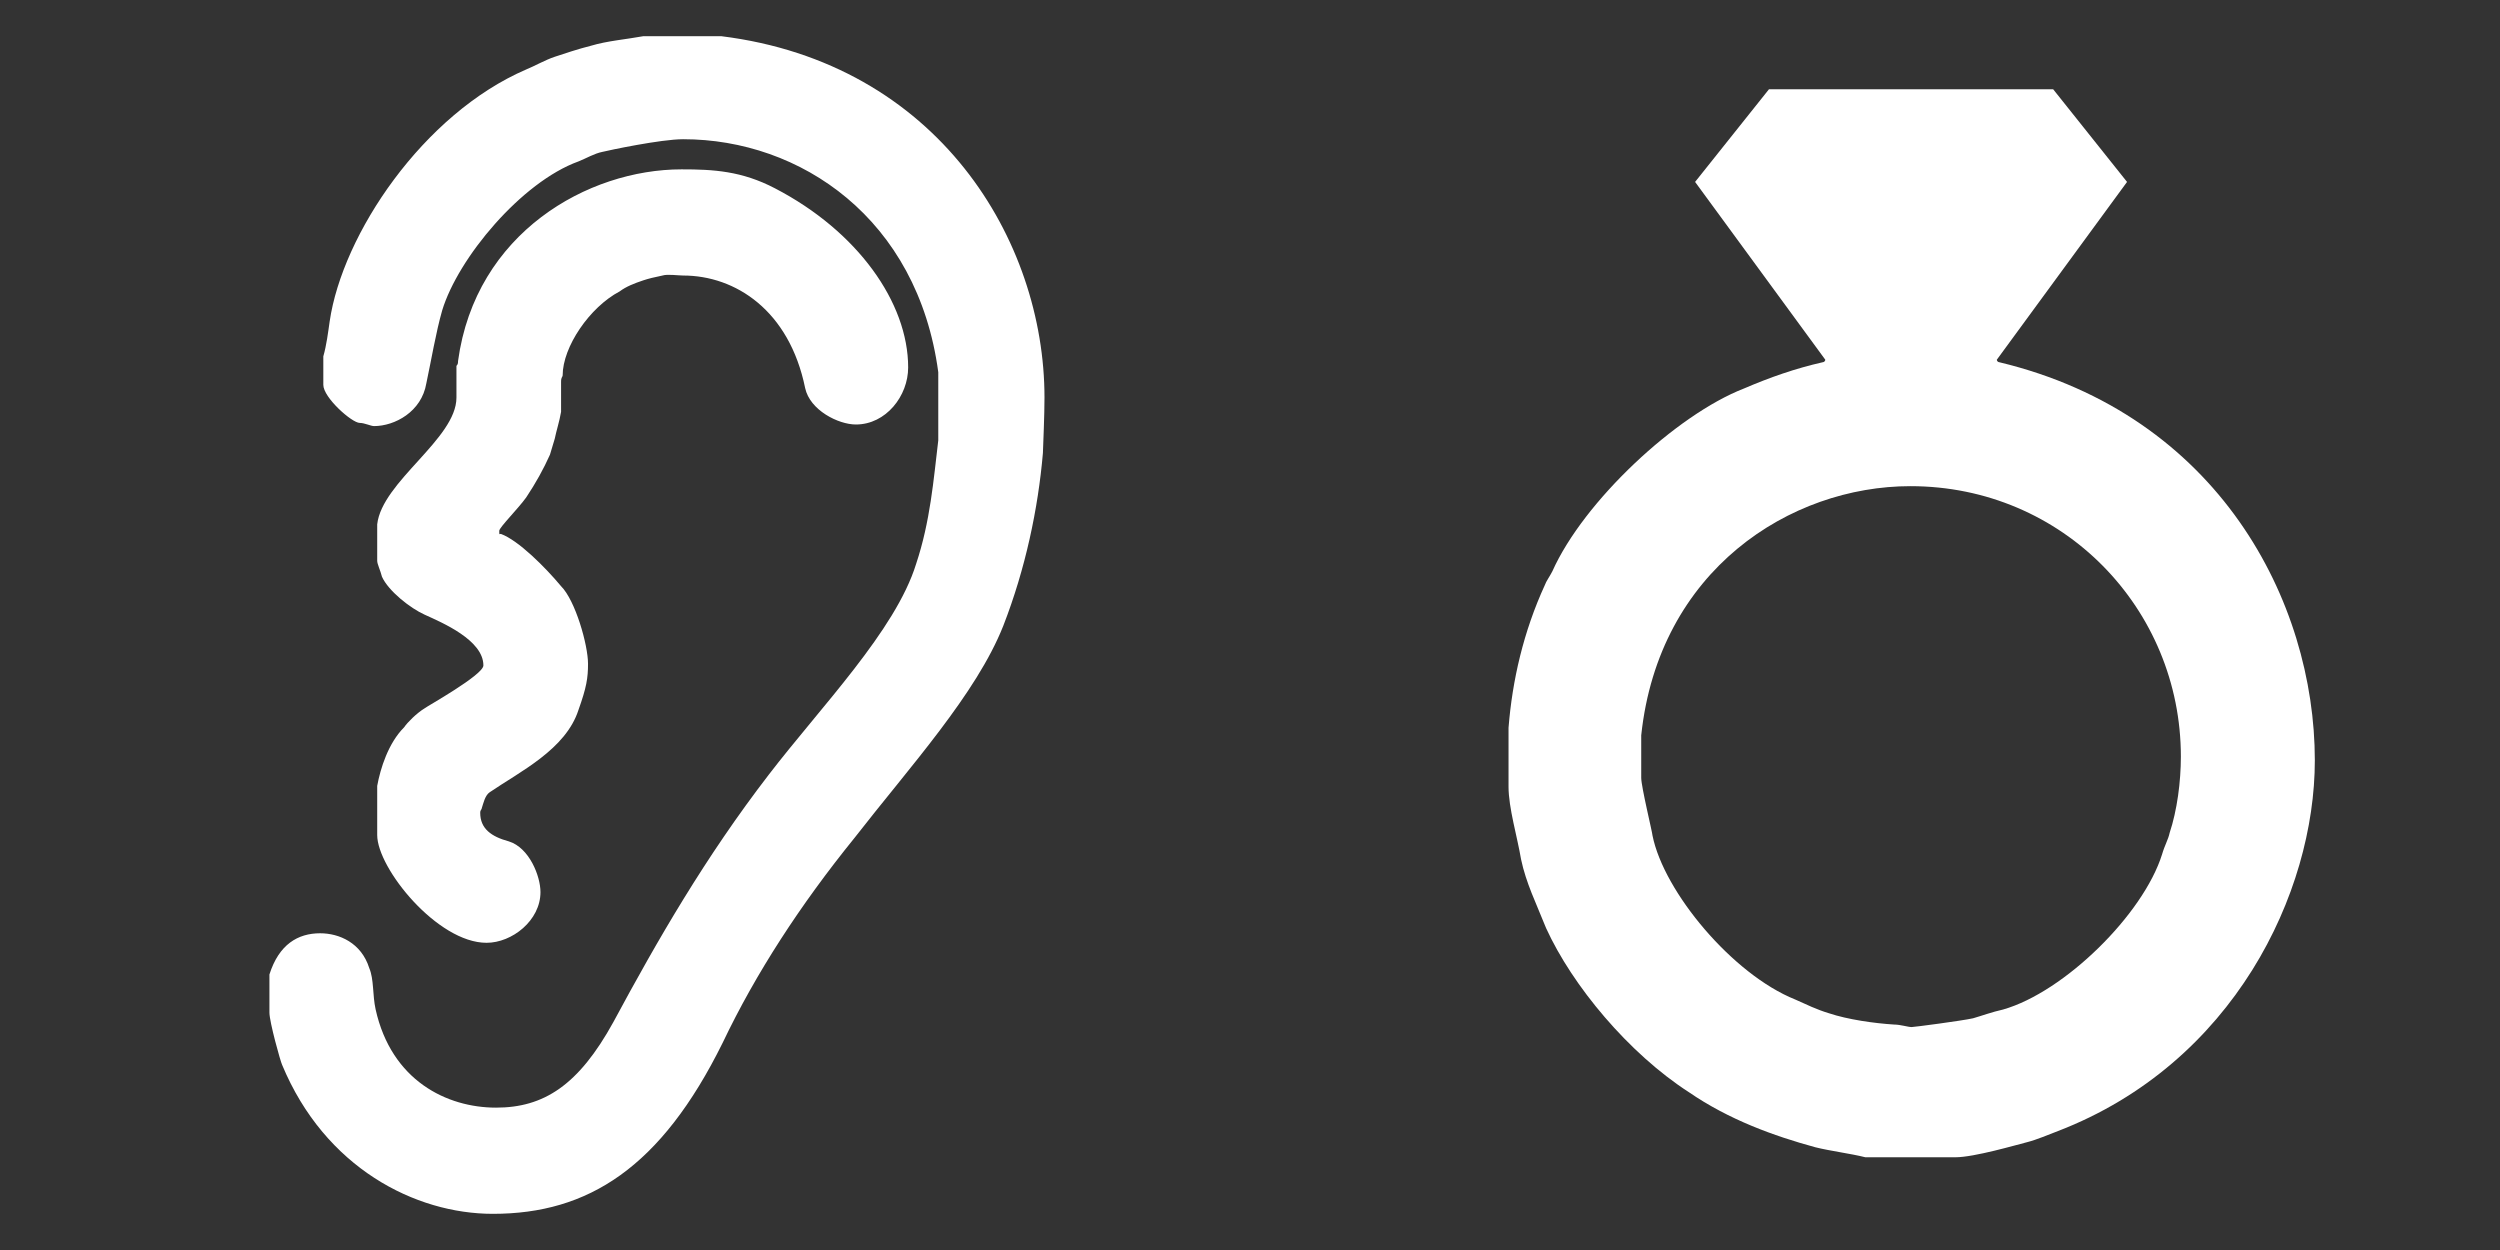 <?xml version="1.0" encoding="utf-8"?>
<!-- Generator: Adobe Illustrator 16.0.0, SVG Export Plug-In . SVG Version: 6.00 Build 0)  -->
<!DOCTYPE svg PUBLIC "-//W3C//DTD SVG 1.1//EN" "http://www.w3.org/Graphics/SVG/1.1/DTD/svg11.dtd">
<svg version="1.1" id="Layer_1" xmlns="http://www.w3.org/2000/svg" xmlns:xlink="http://www.w3.org/1999/xlink" x="0px" y="0px"
	 width="500px" height="250px" viewBox="0 0 500 250" enable-background="new 0 0 500 250" xml:space="preserve">
<rect x="0" y="0" width="500" height="250" fill="#333333" stroke="none"/>
<path fill-rule="evenodd" clip-rule="evenodd" fill="#FFFFFF" d="M155.007,37.671c16.482,8.558,26.625,22.822,26.625,35.818
	c0,5.706-4.438,11.411-10.46,11.411c-3.487,0-9.192-2.853-10.143-7.29c-3.17-15.532-13.947-22.505-24.407-22.505
	c-0.951,0-3.17-0.317-4.121,0c-1.584,0.317-2.853,0.634-3.803,0.951c-1.902,0.634-3.487,1.268-4.755,2.219
	c-6.022,3.17-11.411,11.095-11.411,16.8c0,0.317-0.317,0.317-0.317,1.268v6.022c-0.317,1.902-0.951,3.804-1.268,5.389
	c-0.317,0.951-0.634,2.219-0.951,3.17c-1.268,2.853-2.853,5.705-4.754,8.559c-1.585,2.219-5.389,6.022-5.389,6.663
	c0,0.95,0,0.634,0.317,0.634c3.487,1.268,8.875,6.656,12.045,10.46c2.853,2.853,5.389,11.727,5.389,15.532
	c0,2.854-0.317,4.754-1.902,9.191c-2.536,7.926-11.728,12.363-17.757,16.482c-0.951,0.635-1.268,2.219-1.584,3.17
	c0,0.318-0.317,0.318-0.317,0.951c0,3.17,2.219,4.756,5.712,5.705c4.121,1.27,6.339,6.975,6.339,10.145
	c0,5.705-5.706,10.143-10.783,10.143c-9.826,0-21.871-14.898-21.871-21.555v-9.826c0.634-3.486,2.219-8.559,5.389-11.727
	c0.634-0.951,2.536-2.854,4.121-3.805c0.317-0.316,11.728-6.656,11.728-8.559c0-5.07-8.242-8.558-11.728-10.143
	c-2.853-1.268-7.291-4.754-8.559-7.607c-0.317-1.268-0.951-2.535-0.951-3.169v-7.297c0.951-8.559,15.849-17.117,15.849-25.358
	v-6.339c0.317-0.317,0.317-0.635,0.317-0.951c3.487-25.675,25.998-38.354,44.699-38.354
	C142.646,33.867,148.351,34.184,155.007,37.671z M144.23,7.235c43.425,5.389,64.668,40.896,64.668,72.276
	c0,0.951,0,3.17-0.316,11.094c-0.951,11.095-3.486,23.146-7.925,34.557c-5.388,13.629-18.707,28.211-29.801,42.475
	c-10.777,13.312-19.652,26.941-26.309,40.895c-12.362,25.041-26.943,34.234-45.967,34.234c-15.532,0-33.599-9.193-42.158-29.797
	c-0.317-0.633-2.536-8.557-2.536-10.459v-7.613c1.902-6.023,5.706-8.242,10.143-8.242c3.804,0,8.241,1.902,9.826,6.975
	c0.951,2.219,0.634,5.395,1.268,8.246c3.169,14.264,14.264,19.652,24.09,19.652c9.515,0,16.489-4.438,23.462-17.115
	c8.875-16.49,18.384-32.973,31.063-49.455c10.46-13.629,25.358-28.844,29.479-42.157c2.853-8.565,3.487-16.807,4.438-24.73V74.44
	c-4.12-30.747-27.577-46.595-51.032-46.595c-4.438,0-14.898,2.219-16.166,2.536c-1.584,0.317-3.169,1.268-4.754,1.902
	c-11.411,4.121-24.096,19.335-27.266,29.795c-1.268,4.438-2.219,10.144-3.169,14.581c-0.951,5.705-6.339,8.559-10.46,8.559
	c-0.634,0-1.902-0.635-2.853-0.635c-1.585,0-7.291-5.071-7.291-7.606V71.27c0.634-2.219,0.951-4.755,1.268-6.974
	c2.536-17.433,18.702-41.523,39.311-50.405c1.584-0.634,3.804-1.902,5.706-2.536s4.754-1.585,7.29-2.219
	c3.17-0.951,6.974-1.268,10.46-1.902H144.23z"/>
<path fill-rule="evenodd" clip-rule="evenodd" fill="#FFFFFF" d="M436.175,151.323c0,5.008-0.752,10.767-2.254,15.273
	c-0.25,1.252-1.001,2.504-1.502,4.257c-3.756,12.019-19.53,27.548-31.805,31.053c-2.253,0.501-4.256,1.252-6.009,1.753
	c-2.254,0.501-11.769,1.753-12.27,1.753c-0.751,0-2.253-0.501-3.505-0.501c-4.007-0.251-9.265-1.002-13.021-2.254
	c-2.504-0.751-4.507-1.752-6.761-2.754c-12.52-5.013-26.295-21.538-28.549-32.806c0-0.501-2.254-9.766-2.254-11.518v-8.514
	c3.506-33.057,29.802-49.832,53.839-49.832C412.638,97.234,436.175,121.772,436.175,151.323z M410.635,17.856l14.773,18.529
	l-26.046,35.561c0,0.25,0.251,0.5,0.501,0.5c43.823,10.517,63.103,47.824,63.103,79.629c0,26.541-16.275,60.599-51.329,74.12
	c-2.008,0.751-4.262,1.752-6.265,2.253s-10.517,3.005-14.272,3.005h-18.027c-3.005-0.751-7.012-1.252-10.016-2.003
	c-8.263-2.254-17.277-5.509-25.29-11.018c-12.023-7.762-23.291-21.282-28.549-32.806c-2.003-5.008-4.006-9.014-5.008-13.771
	c-0.751-4.507-2.504-10.266-2.504-14.522v-11.768c0.751-9.515,3.005-19.28,7.262-28.55c0.25-0.751,1.001-1.753,1.502-2.754
	c6.26-14.022,24.789-31.299,38.314-36.557c5.258-2.254,10.266-4.007,15.774-5.259c0.25,0,0.501-0.25,0.501-0.5l-26.041-35.561
	l14.773-18.529H410.635z"/>
</svg>
